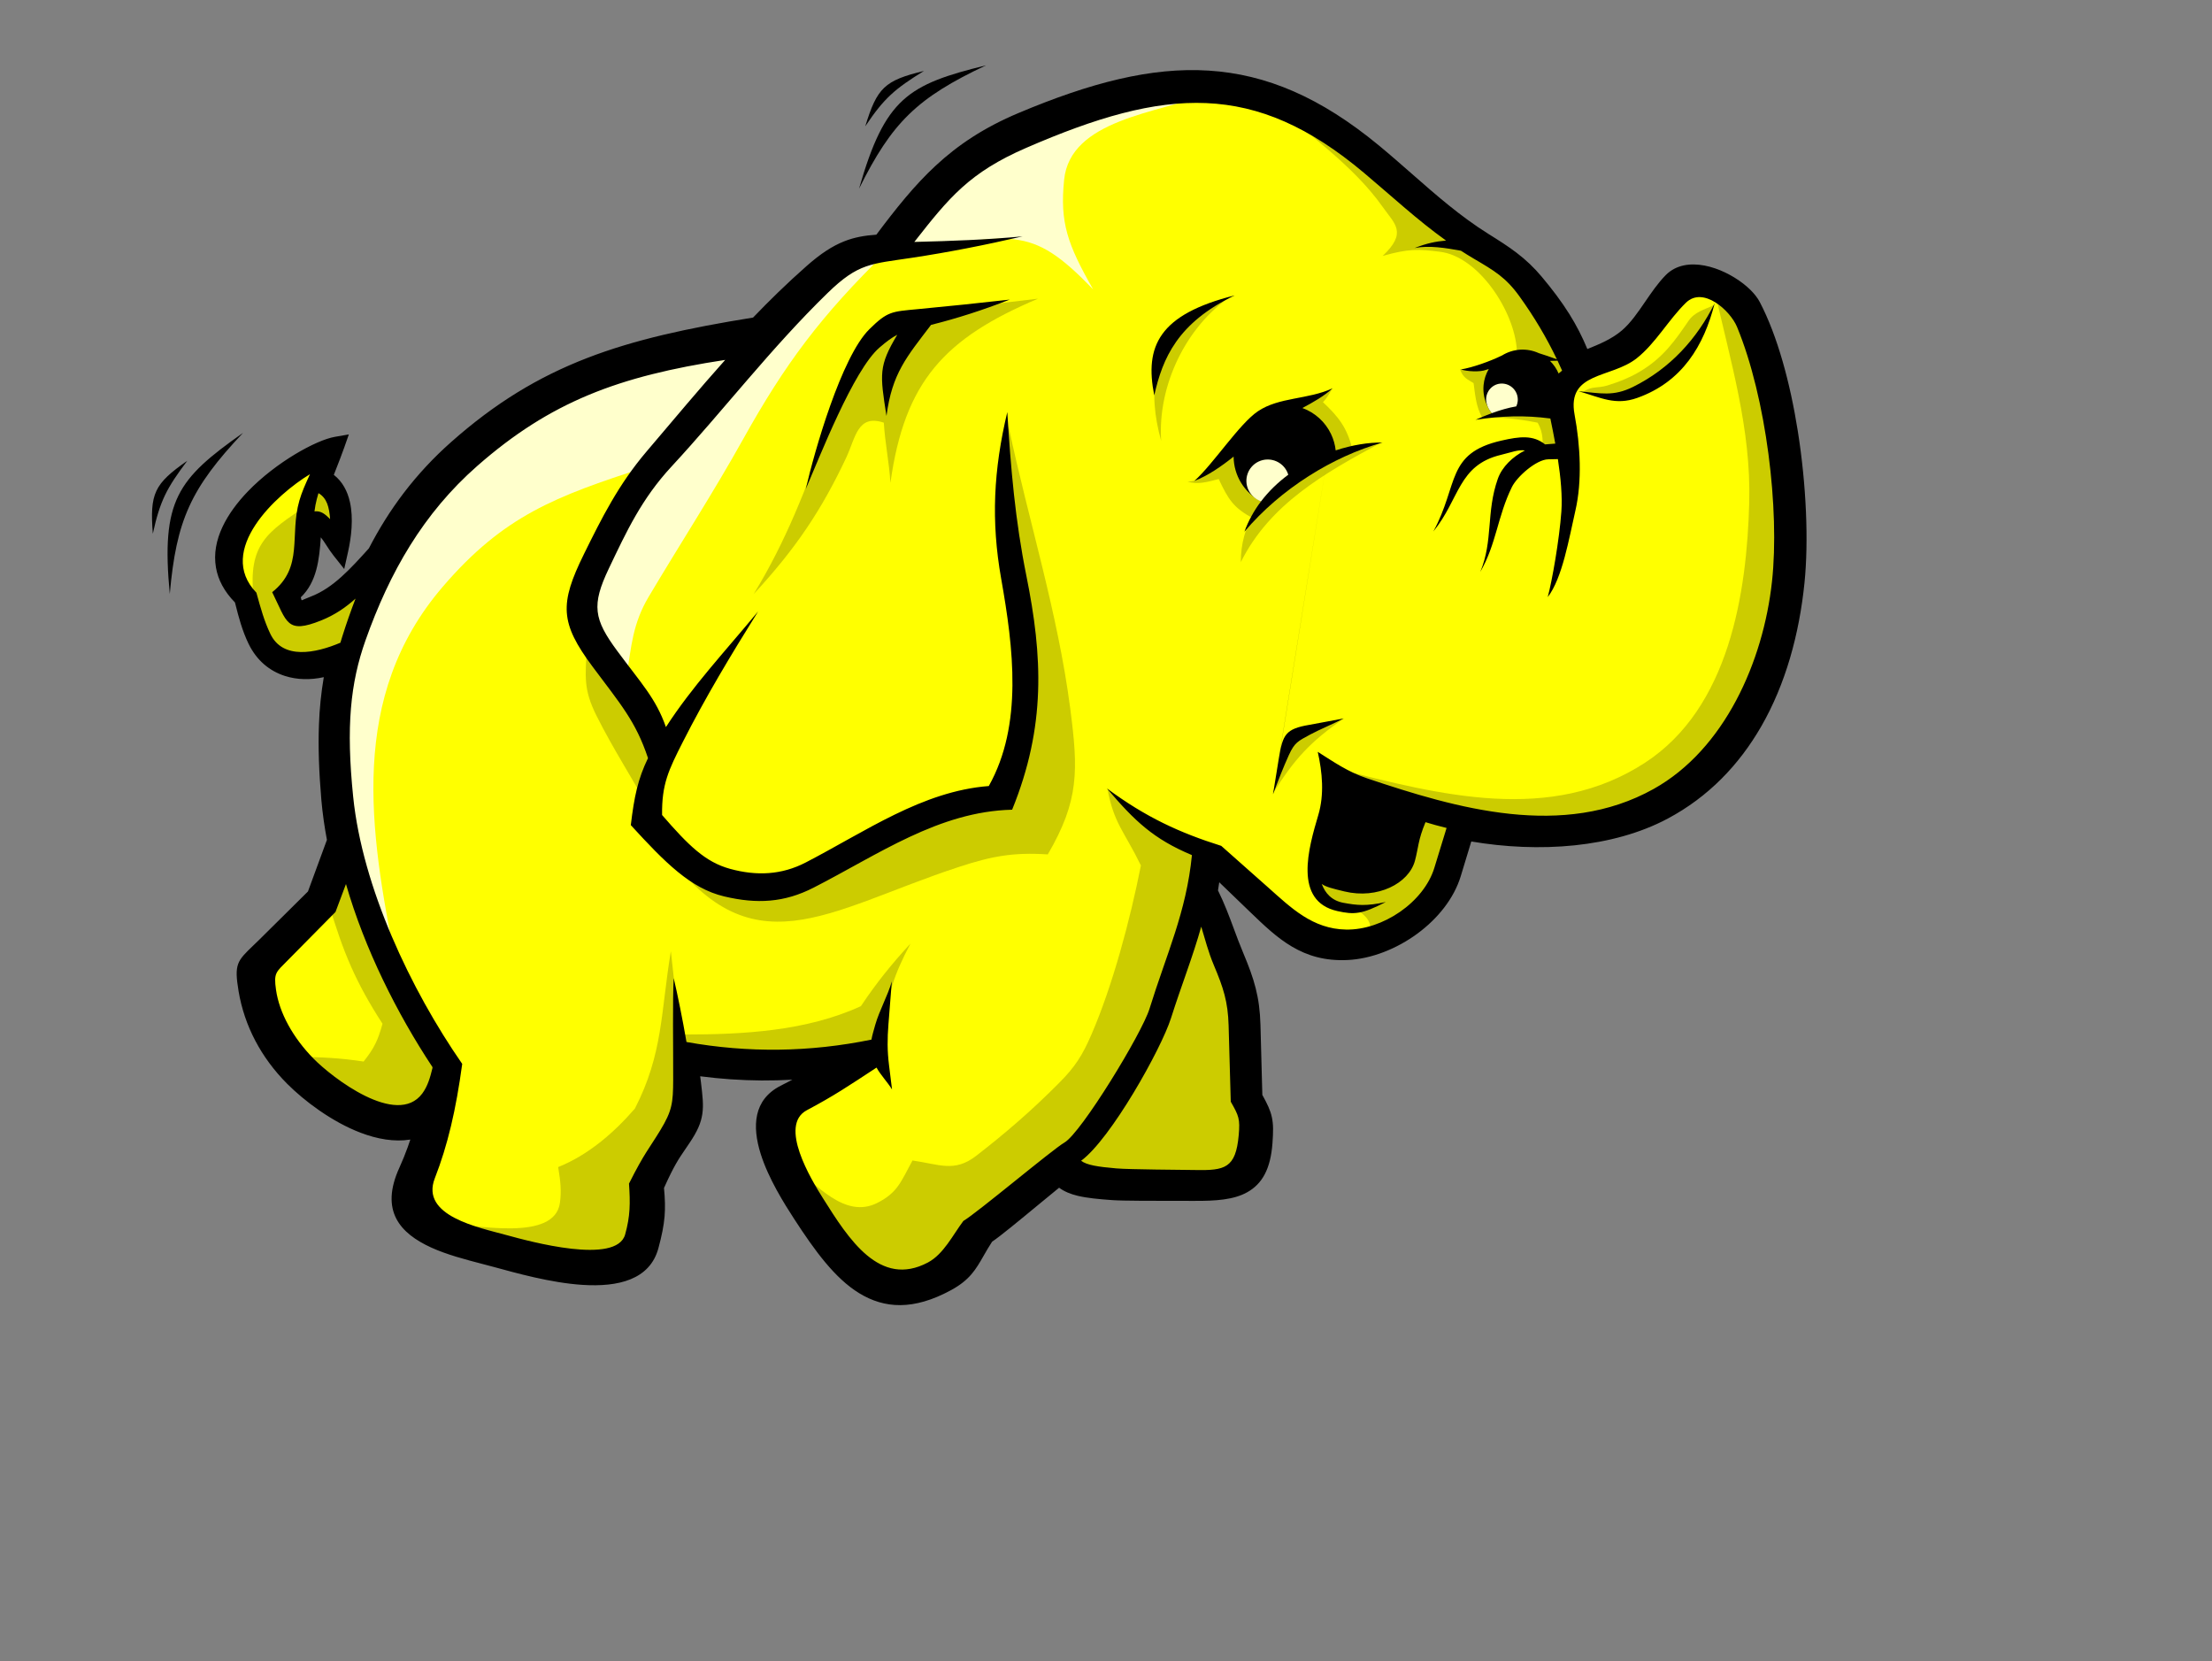 <?xml version="1.0" standalone="no"?>
<!DOCTYPE svg PUBLIC "-//W3C//DTD SVG 1.0//EN" "http://www.w3.org/TR/2001/REC-SVG-20010904/DTD/svg10.dtd">
<svg xmlns="http://www.w3.org/2000/svg" xmlns:xlink="http://www.w3.org/1999/xlink" id="body_1" width="614" height="461">

<rect width="100%" height="100%" fill="#808080" stroke="none"/>

<g transform="matrix(1.801 0 0 1.801 40.484 18.008)">
    <path d="M94.92 42.186L77.963 44.94L62.493 51.723L49.354 59.988L36.85 75.246L29.787 82.728L22.955 85.246L21.149 80.83L24.308 76.271L25.018 69.841L27.133 69.927L29.445 72.036L28.821 65.486L26.258 63.766L26.338 61.27L20.267 64.704L14.77 71.19L13.623 76.986L15.975 81.628L18.167 89.513L22.626 91.624L27.316 91.394L31.764 88.81L28.797 103.857L31.764 120.599L28.498 128.329L17.8 139.856L19.702 146.742L24.77 154.721L34.325 161.444L39.393 162.139L45.028 162.329L41.512 176.762L54.44 182.059L70.546 184.179L76.056 180.577L76.48 170.827L82.627 160.654L83.051 152.601L97.886 153.661L111.661 152.39L97.886 160.654L100.218 170.616L108.906 184.179L117.383 187.781L124.165 185.026L126.919 179.516L141.119 168.708L143.874 171.038L166.127 171.887L170.577 168.285L171 161.925L169.518 159.172L168.457 142.005L161.04 127.17L162.312 120.6L166.762 122.932L179.266 134.587L185.412 135.012L192.193 132.256L198.976 127.17L202.366 116.15L222.288 117.421L234.368 112.76L244.116 103.646L251.11 90.506L252.804 75.036L251.321 57.021L247.507 40.916L243.692 35.83L238.395 34.134L229.069 44.306L220.592 47.273L213.174 34.981L205.757 28.2L201.73 25.657L185.623 12.305L172.696 5.311L159.768 4.252L144.722 6.795L131.582 11.668L122.469 19.086L115.264 27.776L107.847 29.896L94.918 42.187" stroke="none" fill="#FFFF00" fill-rule="nonzero" />
    <path d="M45.747 80.435C 31.225 97.374 34.451 117.916 38.476 138.045C 38.477 138.047 32.031 121.766 32.032 121.765L32.032 121.765L29.657 106.838C 29.883 101.75 30.108 96.662 30.336 91.575L30.336 91.575L36.44 76.99L45.598 63.422L59.844 51.552L75.446 45.107L93.763 42.733L76.803 62.066C 63.185 66.482 55.156 69.458 45.746 80.435" stroke="none" fill="#FFFFCC" fill-rule="nonzero" />
    <path d="M114.114 28.825C 104.019 38.675 98.504 46.105 92.078 57.638C 87.483 65.888 82.328 73.835 77.495 81.97C 75.052 86.088 74.821 89.54 74.09 94.289L74.09 94.289L66.967 85.809C 68.099 82.417 69.229 79.025 70.359 75.634L70.359 75.634L81.892 54.944L106.314 30.861C 108.914 30.182 111.514 29.505 114.114 28.825M163.975 4.405C 155.888 7.436 142.46 8.435 141.528 17.715C 140.865 24.307 142.025 27.619 145.998 34.593C 136.185 24.438 133.758 26.009 114.793 29.165L114.793 29.165L122.933 17.633L137.179 8.813L155.496 4.743L163.976 4.405" stroke="none" fill="#FFFFCC" fill-rule="nonzero" />
    <path d="M186.288 129.945C 188.98 131.607 188.922 132.811 188.472 133.95C 190.595 133.1 192.719 132.25 194.842 131.403L194.842 131.403L198.97 125.86L202.033 117.964L198.118 115.021L181.008 117.205C 180.586 118.357 180.16 119.51 179.735 120.664C 179.856 122.301 179.979 123.94 180.099 125.577C 180.645 126.549 181.192 127.519 181.739 128.49C 182.588 128.914 183.436 129.34 184.286 129.764C 184.955 129.824 185.621 129.886 186.288 129.945M184.696 100.686C 176.119 103.161 176.186 103.843 173.654 112.352C 176.997 106.988 179.472 104.281 184.696 100.686M241.72 37.015C 240.196 37.72 238.71 38.058 237.758 39.453C 235.706 42.455 233.948 44.98 230.555 47.087C 228.846 48.149 227.079 48.837 225.267 49.402C 223.764 49.869 222.86 49.451 221.581 50.372C 222.341 50.502 223.1 50.636 223.859 50.769L223.859 50.769L228.879 50.769L235.068 46.948L238.708 43.125L241.72 37.015zM105.108 56.047C 101.735 65.28 98.786 73.194 93.676 81.552C 100.224 74.496 104.195 68.498 107.946 60.521C 109.404 57.421 109.679 53.785 113.738 55.137C 113.92 58.233 114.574 61.325 114.756 64.419C 116.949 48.701 123.133 42.126 137.508 36.025L137.508 36.025L125.313 37.482L113.845 40.03L108.203 48.22L105.108 56.047zM132.957 55.683C 136.057 70.273 140.521 84.277 142.46 99.099C 143.719 108.73 143.856 113.357 139.011 121.667C 133.715 121.324 130.427 121.921 125.304 123.6C 104.911 130.285 93.214 140.115 79.474 120.309L79.474 120.309L92.634 126.511C 95.761 125.896 98.888 125.283 102.014 124.666C 107.536 121.452 113.057 118.236 118.579 115.021L118.579 115.021L131.501 112.471L135.688 95L132.593 71.883C 132.473 68.243 132.351 64.603 132.229 60.963C 132.473 59.203 132.716 57.443 132.957 55.684M168.086 145.963C 166.373 157.817 172.031 164.189 169.688 167.463C 169.025 168.389 168.126 170.007 167.123 170.451C 163.538 172.034 158.609 170.154 158.258 171.081L158.258 171.081L146.427 171.081L141.695 169.079L148.975 160.524C 151.341 155.368 153.708 150.21 156.073 145.052L156.073 145.052L160.623 129.4L162.99 129.4L168.086 145.963" stroke="none" fill="#CCCC00" fill-rule="nonzero" />
    <path d="M148.201 111.502C 149.162 116.884 150.831 118.163 153.363 123.373C 151.678 131.873 148.971 141.98 145.713 149.48C 144.339 152.643 143.231 154.387 140.807 156.831C 136.717 160.961 132.584 164.557 127.947 168.137C 124.607 170.71 122.277 169.42 118.158 168.837C 116.406 172.012 115.923 173.777 112.698 175.389C 107.74 177.867 103.303 172.526 99.411 169.382C 102.221 173.772 105.031 178.159 107.839 182.548C 109.781 184.368 111.723 186.187 113.664 188.008L113.664 188.008L118.579 188.737L125.13 184.731C 126.284 182.548 127.436 180.363 128.589 178.18C 131.016 176.36 133.444 174.54 135.869 172.718C 138.843 170.171 141.816 167.622 144.789 165.074L144.789 165.074L150.431 157.065L155.526 147.601C 157.712 141.049 159.896 134.496 162.081 127.944C 162.262 125.456 162.443 122.969 162.626 120.48C 159.896 119.268 157.166 118.053 154.435 116.84C 152.433 114.96 150.203 113.383 148.201 111.502M82.903 149.421C 92.089 149.421 101.791 148.911 110.206 145.052C 112.586 141.482 114.937 138.564 117.85 135.407C 115.199 140.415 114.367 143.245 113.664 148.875L113.664 148.875L110.934 152.88C 104.017 153.061 97.101 153.243 90.184 153.426C 87.938 153.182 85.694 152.94 83.449 152.698C 83.206 152.453 82.964 152.211 82.721 151.969C 82.783 151.119 82.843 150.27 82.903 149.421M81.63 143.051L80.916 136.587C 79.347 146.035 79.724 152.367 75.376 160.83C 72.128 164.592 68.129 168.016 63.549 169.849C 63.936 172.169 64.052 173.619 63.827 175.32C 63.02 181.44 50.78 178.736 45.744 178.492L45.744 178.492L69.98 184.732L75.44 182.548C 76.048 179.03 76.655 175.509 77.261 171.991L77.261 171.991L82.357 162.527L83.267 156.702L81.629 143.052zM67.977 89.72C 67.724 94.315 67.427 96.23 69.453 100.286C 72.028 105.442 75.19 110.288 77.988 115.384L77.988 115.384L78.898 105.191C 75.259 100.033 71.618 94.877 67.978 89.721M30.614 124.421C 29.825 126.097 29.039 127.775 28.25 129.452C 30.418 136.757 32.347 141.384 36.476 147.765C 35.756 150.35 35.218 151.481 33.564 153.588C 29.93 153.03 26.703 152.868 23.02 152.88C 27.085 156.033 31.15 159.19 35.215 162.345C 37.217 161.979 39.22 161.615 41.222 161.252L41.222 161.252L47.229 155.246L38.674 141.958C 35.986 136.113 33.3 130.266 30.614 124.421M241.746 34.599C 244.222 45.736 247.416 56.015 247.119 67.423C 246.755 81.418 244.028 99.097 231.06 107.536C 216.538 116.988 199.49 112.517 183.557 108.467L183.557 108.467L203.033 116.476C 209.1 116.78 215.168 117.084 221.235 117.386C 225.361 116.173 229.487 114.96 233.611 113.746C 236.827 111.076 240.043 108.408 243.259 105.737L243.259 105.737L250.539 90.449L253.269 72.793C 252.542 67.028 251.812 61.265 251.085 55.501L251.085 55.501L247.081 38.392C 245.303 37.127 243.525 35.862 241.746 34.599M25.028 67.795C 18.436 72.086 15.846 73.97 16.569 81.923L16.569 81.923L18.539 89.068L21.332 90.958L24.782 92.108L31.024 90.629C 32.093 87.316 33.16 84.004 34.227 80.691L34.227 80.691L25.357 85.045L23.304 85.045C 22.044 83.109 22.265 83.448 21.004 81.513L21.004 81.513L23.797 77.406L25.275 69.603C 25.905 69.794 26.535 69.987 27.164 70.177C 27.931 70.781 28.697 71.383 29.464 71.984L29.464 71.984L29.135 67.878L27.575 65.25C 27.055 64.81 26.535 64.374 26.015 63.935L26.015 63.935L25.028 67.795zM172.938 5.13C 178.79 10.564 185.971 15.286 190.651 21.926C 192.462 24.496 194.474 25.811 190.621 29.442C 194.692 28.279 196.206 28.405 199.466 28.8C 205.396 29.518 210.954 37.948 211.308 43.988C 211.238 44.553 209.661 45.836 205.076 47.102C 204.986 47.278 202.488 46.76 202.55 46.93C 203.027 48.233 203.663 48.433 204.636 49.042C 204.846 50.492 204.982 52.729 205.97 54.315C 208.855 54.263 211.675 54.578 214.5 55.137C 215.45 56.714 215.308 58.291 215.228 59.869L215.228 59.869L218.504 59.324C 218.202 56.836 217.898 54.349 217.595 51.861C 218.565 50.223 219.535 48.584 220.507 46.948L220.507 46.948L216.32 37.482C 213.651 34.934 210.982 32.385 208.311 29.837L208.311 29.837L207.541 29.799C 207.543 29.801 198.539 24.27 198.534 24.271L198.534 24.271L183.844 12.253L172.938 5.13zM182.795 49.977C 182.486 50.517 182.02 51.379 181.423 51.977C 183.86 54.282 185.063 55.826 185.932 59.087C 183.176 60.454 180.422 61.823 177.667 63.189L177.667 63.189L170.673 69.894C 167.604 68.242 166.84 66.974 165.355 63.824C 163.625 64.283 161.988 64.724 160.56 64.199C 161.466 64.206 162.022 63.98 162.928 63.42L162.928 63.42L167.378 58.797C 169.998 56.813 172.618 54.827 175.238 52.844L175.238 52.844L180.383 51.167C 181.038 50.898 182.14 50.247 182.795 49.977" stroke="none" fill="#CCCC00" fill-rule="nonzero" />
    <path d="M190.4 58.199C 181.634 62.919 173.24 67.665 168.758 76.628C 168.758 65.251 180.181 60.243 190.399 58.198M167.018 35.818C 160.509 40.256 155.907 49.212 156.485 57.94C 154.365 50.382 155.116 43.241 161.625 38.021C 162.725 37.488 163.822 36.953 164.921 36.42C 165.62 36.22 166.318 36.02 167.018 35.818" stroke="none" fill="#CCCC00" fill-rule="nonzero" />
    <path d="M254.605 56.424C 253.425 48.981 251.468 41.756 248.752 36.561C 248.422 35.926 247.92 35.282 247.298 34.668C 245.949 33.338 243.952 32.078 241.889 31.369C 239.703 30.617 237.398 30.464 235.568 31.42C 235.093 31.67 234.651 31.99 234.258 32.39C 233.073 33.59 232.073 35.05 231.072 36.511C 229.959 38.139 228.839 39.775 227.499 40.918C 225.946 42.246 224.003 43.052 222.17 43.788C 221.398 41.916 220.471 40.113 219.397 38.397C 218.144 36.399 216.717 34.528 215.147 32.657C 213.999 31.279 212.696 30.037 211.266 28.954C 209.912 27.921 208.526 27.051 206.912 26.041C 202.585 23.331 198.9 20.099 195.142 16.801C 193.434 15.303 191.709 13.791 190.022 12.4C 181.072 5.02 172.724 1.441 163.796 0.88C 154.929 0.322 145.566 2.758 134.511 7.412C 129.175 9.657 125.213 12.311 121.761 15.502C 118.464 18.552 115.665 22.064 112.588 26.165C 110.798 26.292 109.212 26.557 107.593 27.205C 105.809 27.919 104.013 29.075 101.861 30.974C 100.363 32.296 98.896 33.652 97.461 35.041C 96.146 36.317 94.855 37.616 93.587 38.938C 83.523 40.555 75.323 42.34 67.979 45.184C 60.469 48.094 53.849 52.096 47.05 58.124C 44.373 60.489 41.932 63.109 39.763 65.947C 37.695 68.656 35.925 71.504 34.372 74.507C 33.012 76.012 31.649 77.531 30.174 78.86C 28.736 80.155 27.203 81.246 25.485 81.907L25.485 81.907L25.486 81.908C 24.487 82.293 24.074 82.518 24.029 82.503C 23.979 82.475 23.951 82.325 23.881 82.049C 26.348 79.695 26.736 76.236 26.964 72.802C 27.26 73.156 27.544 73.592 27.839 74.048C 28.165 74.551 28.499 75.07 28.899 75.575L28.899 75.575L30.574 77.688L31.162 75.052C 31.656 72.843 32.026 69.902 31.45 67.352C 31.078 65.697 30.31 64.222 28.972 63.177C 29.1 62.843 29.221 62.535 29.34 62.231C 29.76 61.156 30.193 60.053 30.56 59.011L30.56 59.011L31.286 56.946L29.126 57.32C 26.252 57.82 20.076 61.214 15.726 65.727C 14.111 67.404 12.722 69.257 11.811 71.201C 10.863 73.224 10.438 75.341 10.806 77.459C 11.126 79.311 12.053 81.129 13.736 82.843C 14.043 84.08 14.326 85.153 14.629 86.121C 14.976 87.222 15.349 88.207 15.816 89.177C 17.082 91.809 19.1 93.417 21.436 94.167C 23.313 94.77 25.389 94.8 27.425 94.354C 27.012 96.779 26.762 99.23 26.679 101.689C 26.55 105.124 26.676 108.919 27.054 113.323C 27.137 114.29 27.262 115.353 27.423 116.509C 27.563 117.495 27.729 118.463 27.908 119.424C 27.528 120.462 27.145 121.502 26.763 122.54L26.763 122.54L24.986 127.377L21.076 131.252C 19.859 132.455 18.642 133.661 17.426 134.866C 17.326 134.966 16.915 135.36 16.543 135.719C 14.078 138.091 13.59 138.562 14.29 142.736C 14.738 145.407 15.61 147.99 16.873 150.386C 18.083 152.691 19.707 154.935 21.791 157.025C 24.391 159.631 28.653 162.869 33.115 164.565C 35.665 165.533 38.293 166.007 40.76 165.611C 40.634 165.991 40.512 166.369 40.373 166.751C 39.983 167.834 39.549 168.901 39.073 169.949C 36.046 176.584 39.153 180.049 43.989 182.254C 46.404 183.354 49.275 184.102 51.942 184.798C 52.488 184.938 53.034 185.082 53.722 185.268C 56.882 186.122 62.343 187.691 67.331 188.006C 72.775 188.35 77.685 187.226 79.001 182.34C 79.521 180.403 79.824 178.92 79.947 177.467C 80.06 176.119 80.017 174.757 79.859 173.071C 81.411 169.631 82.069 168.664 83.204 167.005C 83.426 166.677 83.695 166.285 83.776 166.161C 84.993 164.358 85.563 163.078 85.77 161.637C 85.97 160.246 85.8 158.86 85.549 156.742C 85.525 156.541 85.489 156.247 85.436 155.858C 88.571 156.265 91.727 156.481 94.888 156.506C 96.474 156.516 98.059 156.469 99.644 156.386C 99.239 156.593 98.842 156.799 98.408 157.022L98.408 157.022L97.818 157.325C 93.614 159.487 93.439 163.582 94.755 167.795C 95.941 171.594 98.383 175.473 99.915 177.832C 103.135 182.795 106.208 186.996 109.934 189.279C 113.839 191.672 118.301 191.954 124.06 188.837C 126.99 187.251 127.914 185.634 129.158 183.454C 129.539 182.789 129.959 182.064 130.427 181.349C 131.637 180.547 134.65 178.062 137.607 175.617C 138.614 174.785 139.62 173.957 140.755 173.032C 141.537 173.607 142.481 174.006 143.622 174.278C 145.104 174.633 146.869 174.793 148.984 174.945C 150.567 175.061 155.729 175.057 159.064 175.056C 160.094 175.056 160.949 175.056 161.462 175.059C 164.905 175.08 167.684 174.899 169.784 173.709C 172.022 172.44 173.349 170.193 173.639 166.163C 173.765 164.373 173.789 163.269 173.54 162.142C 173.308 161.086 172.855 160.129 172.077 158.729C 172.02 156.625 171.992 155.608 171.937 153.504C 171.889 151.657 171.837 149.808 171.789 147.961C 171.73 145.783 171.49 144.013 171.048 142.272C 170.61 140.543 169.984 138.88 169.146 136.884C 168.625 135.626 168.132 134.358 167.668 133.078L167.668 133.078L166.46 133.52L166.646 133.452L167.668 133.078L167.668 133.073C 166.948 131.131 166.238 129.24 165.244 127.217C 165.308 126.827 165.373 126.407 165.436 125.959L165.436 125.959L167.356 127.809L170.186 130.536C 172.344 132.615 174.317 134.506 176.635 135.872C 179.032 137.287 181.727 138.108 185.217 137.942C 188.871 137.77 192.781 136.231 196 133.856C 199.114 131.557 201.613 128.457 202.656 125.026L202.656 125.026L203.56 122.05L204.282 119.675C 209.406 120.543 214.906 120.823 220.218 120.267C 225.344 119.728 230.296 118.423 234.567 116.145C 240.845 112.795 245.552 107.861 248.935 102.002L248.935 102.002L248.937 102.002C 252.717 95.454 254.834 87.738 255.638 79.798C 256.283 73.43 255.931 64.773 254.605 56.424L254.605 56.424L254.605 56.424zM188.218 109.942C 185.265 108.948 183.212 107.498 180.618 105.863C 181.324 109.046 181.645 112.412 180.705 115.589C 179.213 120.631 176.803 128.879 183.648 130.401C 186.253 130.979 187.435 130.896 191.112 128.998C 188.136 129.672 186.635 129.508 184.589 129.128C 182.735 128.787 181.752 127.61 181.234 126.221C 181.882 126.688 182.938 126.942 184.744 127.377C 189.818 128.601 194.653 126.157 195.599 122.639C 196.149 120.583 196.056 119.503 197.225 116.701C 198.275 117.026 199.36 117.321 200.474 117.591L200.474 117.591L198.588 123.74C 196.958 129.06 190.603 133.35 184.993 133.251C 179.807 133.16 176.518 129.911 172.937 126.726C 170.471 124.53 168.097 122.431 165.745 120.351C 159.29 118.314 154.116 115.934 148.125 111.499C 152.389 116.509 155.28 119.283 161.226 121.776C 160.362 130.596 157.296 137.028 154.683 145.469C 153.499 149.285 144.162 164.58 141.574 166.071C 139.729 167.134 128.171 176.868 125.998 178.153C 124.378 180.303 122.957 183.275 120.522 184.561C 113.104 188.484 108.337 180.973 104.345 174.63C 102.528 171.74 97.48 163.416 101.88 161.084C 106.04 158.881 108.37 157.307 112.615 154.519C 113.239 155.656 114.308 156.754 115.005 157.889L115.005 157.889L114.543 154.163C 114.263 151.913 114.275 150.086 114.453 147.822C 114.627 145.63 114.799 143.438 114.971 141.245C 114.332 143.474 113.056 145.702 112.419 147.929C 112.164 148.821 111.953 149.541 111.831 150.209C 102.307 152.155 92.852 152.276 83.326 150.577C 82.718 147.05 81.978 143.375 81.357 140.74C 81.169 143.69 81.29 151.848 81.275 156.416C 81.263 159.954 81.115 161.166 79.289 164.176C 77.581 166.994 76.858 167.634 74.465 172.396C 74.665 175.401 74.668 177.386 73.87 180.238C 72.543 184.979 59.15 181.306 55.618 180.338C 51.267 179.148 42.273 177.378 44.535 171.578C 46.525 166.474 47.787 161.092 48.76 153.95C 40.789 142.467 33.377 126.732 31.954 112.79C 30.849 101.965 31.512 95.302 33.854 88.68C 37.566 78.188 42.76 69.106 51.092 61.793C 62.332 51.93 72.838 47.97 89.29 45.465C 85.334 49.895 81.42 54.577 77.154 59.598C 72.835 64.681 70.27 69.815 67.527 75.376C 63.739 83.055 63.821 85.977 68.842 92.719C 73.169 98.529 75.505 101.144 77.395 106.829C 75.835 110.045 75.267 112.764 74.743 117.155C 80.041 122.948 83.979 126.916 89.123 128.138C 94.17 129.338 98.383 129.106 102.899 126.798C 112.926 121.672 122.204 115.052 133.515 114.778C 138.748 101.914 138.219 91.164 135.707 78.717C 133.991 70.216 133.302 62.167 132.769 53.501C 130.648 62.426 130.249 70.274 131.823 79.165C 133.721 89.878 135.196 101.715 129.918 111.131C 119.689 111.914 110.924 118.137 101.706 122.911C 98 124.831 94.142 125.018 90.041 123.892C 86.234 122.846 83.665 120.327 79.564 115.597C 79.499 110.848 80.571 108.657 82.752 104.355C 86.256 97.448 90.123 91.019 94.367 84.224C 89.171 90.496 84.247 95.737 80.157 102.044C 78.593 97.59 76.357 95.328 72.654 90.312C 69.037 85.413 68.659 83.269 71.364 77.599C 74.083 71.902 76.389 66.895 81.018 61.897C 89.015 53.26 96.342 43.648 105.088 35.142C 109.837 30.524 111.765 30.683 118.064 29.729C 123.758 28.865 129.316 27.776 135.122 26.428C 129.507 26.951 124.079 27.143 118.612 27.278L118.612 27.278L118.442 27.283C 123.822 20.414 126.943 16.586 135.678 12.79C 157.186 3.45 170.852 2.44 187.747 16.641C 192.126 20.323 195.95 23.896 200.389 27.071C 198.779 27.209 197.392 27.498 195.557 28.218C 197.79 27.792 200.369 28.214 202.687 28.638C 203.337 29.06 204.007 29.472 204.69 29.875C 207.825 31.722 209.604 32.742 211.724 35.695C 213.964 38.816 215.832 41.935 217.477 45.373C 216.399 44.987 215.494 44.662 214.688 44.423C 212.863 43.586 210.739 43.717 209.031 44.773L209.031 44.773L208.901 44.833C 207.167 45.678 204.481 46.64 202.684 46.932C 203.601 47.248 205.629 47.367 206.585 46.988C 206.713 46.938 206.843 46.898 206.977 46.867C 206.534 47.621 206.26 48.464 206.177 49.335C 206.065 50.485 206.288 51.643 206.818 52.67L206.818 52.67L206.823 52.681C 206.985 53.063 207.211 53.414 207.459 53.668C 206.638 53.971 205.799 54.317 204.934 54.692C 208.943 54.082 212.557 53.977 216.468 54.492C 216.726 55.725 216.986 57.032 217.228 58.361L217.228 58.361L215.774 58.475C 215.735 58.478 215.696 58.481 215.657 58.485C 213.806 57.006 211.744 57.255 208.927 57.898C 200.359 59.851 202.372 64.658 198.432 71.902C 202.524 66.9 202.22 61.666 208.889 60.086C 210.443 59.719 211.501 59.258 212.553 59.416C 210.66 60.368 209.023 61.947 208.373 63.78C 206.543 68.949 207.679 73.304 205.668 78.132C 208.158 73.816 208.309 69.604 210.537 65.062C 211.337 63.432 214.305 60.822 216.127 60.782L216.127 60.782L217.627 60.749C 218.067 63.621 218.334 66.474 218.164 68.84C 217.853 73.158 216.731 79.567 216.06 82.02C 218.316 79.119 219.344 72.976 220.335 68.65C 221.367 64.148 221.106 58.745 220.203 53.907C 218.963 47.27 225.799 48.35 229.767 45.222C 232.684 42.922 234.693 39.251 237.367 36.649C 240.02 34.069 244.197 37.86 245.24 40.381C 249.764 51.328 251.825 68.549 250.631 79.584C 249.289 91.966 243.309 105.483 232.388 111.579C 218.466 119.349 202.051 114.602 188.218 109.942zM168.436 164.936C 167.982 170.045 166.279 170.382 161.793 170.304C 159.755 170.268 151.639 170.231 149.579 170.054C 146.669 169.803 145.035 169.543 144.146 168.879C 148.718 165.523 156.486 151.667 158.001 146.896C 159.603 141.856 161.356 137.458 162.66 132.8C 163.26 134.747 163.733 136.676 164.606 138.744C 166.063 142.2 166.776 144.335 166.88 148.042L166.88 148.042L167.21 159.775C 168.463 161.967 168.658 162.435 168.436 164.935zM30.843 126.234C 33.746 136.277 38.692 146.146 44.175 154.443L44.175 154.443L44.175 154.588C 43.83 156.015 43.433 157.403 42.6 158.518C 38.68 163.762 28.712 156.065 25.826 153.121C 22.672 149.899 20.561 146.086 20.058 142.508C 19.692 139.9 20.048 139.836 21.868 137.99L21.868 137.99L29.23 130.537L30.843 126.234zM25.298 63.074C 24.554 64.671 24.026 65.882 23.667 67.128C 22.104 72.526 24.374 77.344 19.473 81.257C 21.776 85.903 21.67 87.757 27.027 85.61C 29.093 84.78 30.797 83.62 32.319 82.246C 31.582 84.16 30.905 86.096 30.288 88.052C 30.182 88.382 30.081 88.715 29.984 89.045C 26.153 90.671 21.114 91.704 19.186 87.678C 18.25 85.723 17.721 83.805 17.038 81.335C 10.729 74.799 20.16 66.169 25.298 63.074zM28.399 69.998C 27.62 69.218 26.997 68.691 25.99 68.805C 26.075 68.145 26.188 67.508 26.347 66.91C 26.427 66.602 26.513 66.3 26.605 65.997C 27.911 66.758 28.255 68.137 28.399 69.997zM217.577 45.584C 217.815 46.086 218.049 46.597 218.279 47.114C 218.089 47.254 217.908 47.401 217.739 47.556C 217.428 46.831 216.98 46.172 216.418 45.618C 216.794 45.604 217.18 45.592 217.578 45.584zM35.433 75.253L35.432 75.252L35.432 75.253zM83.932 154.361L83.934 154.361L83.932 154.361zM140.795 171.337L140.794 171.337L140.795 171.337zM163.905 127.41L163.907 127.41L163.906 127.411zM25.95 83.11L25.949 83.11L25.906 83L25.949 83.111zM247.804 101.348L247.834 101.366L247.804 101.348zM3.688 81.538C 4.692 70.171 6.902 65.263 14.978 56.708C 4.848 63.846 2.32 67.09 3.688 81.537" stroke="none" fill="#000000" fill-rule="nonzero" />
    <path d="M1.075 72.253C 2.19 67.137 3.23 65.206 6.385 61.007C 1.266 64.582 0.6 66.05 1.074 72.253M119.925 0.934C 113.856 2.397 112.699 3.519 110.879 9.468C 113.783 5.112 115.455 3.695 119.925 0.934" stroke="none" fill="#000000" fill-rule="nonzero" />
    <path d="M129.495 0.068C 117.458 3.018 113.921 5.116 109.923 19.067C 115.005 8.849 118.853 5.087 129.495 0.067M155.419 50.924C 156.702 45.24 158.982 39.763 167.809 35.525C 156.109 38.455 153.915 43.37 155.419 50.925M229.867 51.317C 236.796 48.847 240.136 43.276 241.795 36.722C 239.083 42.215 234.898 46.809 229.213 49.623C 226.162 51.133 224.213 50.606 220.806 50.283C 224.271 51.278 226.466 52.529 229.867 51.317M182.665 56.887C 181.776 55.024 180.192 53.584 178.252 52.878C 179.952 51.971 181.621 51.018 182.923 49.833C 179.108 51.599 174.667 51.168 171.393 53.379C 168.51 55.327 164.53 61.499 161.6 64.116C 163.722 63.292 165.767 61.867 167.65 60.366C 167.671 63.271 169.296 65.927 171.873 67.269C 170.79 68.688 169.927 70.262 169.315 71.939C 174.894 65.327 182.983 60.333 190.589 58.198C 188.463 58.168 185.946 58.565 183.382 59.408C 183.286 58.533 183.044 57.681 182.665 56.887C 174.367 108.561 173.995 110.689 173.724 112.402C 174.449 110.464 175.321 108.212 176.164 106.364C 177.058 104.408 177.561 104.224 179.458 103.192C 180.803 102.46 183.245 101.454 184.59 100.722C 183.206 100.955 180.726 101.464 179.342 101.697C 175.646 102.321 175.211 103.209 174.638 106.849M111.5 40.746C 107.21 44.986 103.043 59.536 101.712 65.358C 103.809 60.522 109.057 46.994 113.083 43.553C 114.195 42.602 114.972 42.018 115.807 41.593C 112.925 46.426 113.137 47.628 114.148 54.103C 115.007 47.52 117.283 44.977 121.018 40.066C 125.112 39.039 128.944 37.808 133.144 36.17C 128.412 36.705 123.68 37.196 118.939 37.644C 114.961 38.021 114.32 37.957 111.499 40.746" stroke="none" fill="#000000" fill-rule="nonzero" />
    <path d="M169.94 65.514C 169.16 63.873 169.856 61.91 171.496 61.128C 172.365 60.716 173.37 60.703 174.249 61.093C 175.129 61.482 175.795 62.235 176.074 63.155C 174.508 64.318 173.073 65.686 171.869 67.272C 171.059 66.946 170.341 66.354 169.939 65.514M206.573 51.342C 206.705 49.987 207.86 48.988 209.215 49.119C 210.572 49.253 211.566 50.458 211.439 51.816C 211.411 52.096 211.336 52.369 211.216 52.623C 209.976 52.836 208.736 53.198 207.458 53.668C 206.924 53.121 206.498 52.123 206.573 51.342" stroke="none" fill="#FFFFCC" fill-rule="nonzero" />
</g>
</svg>